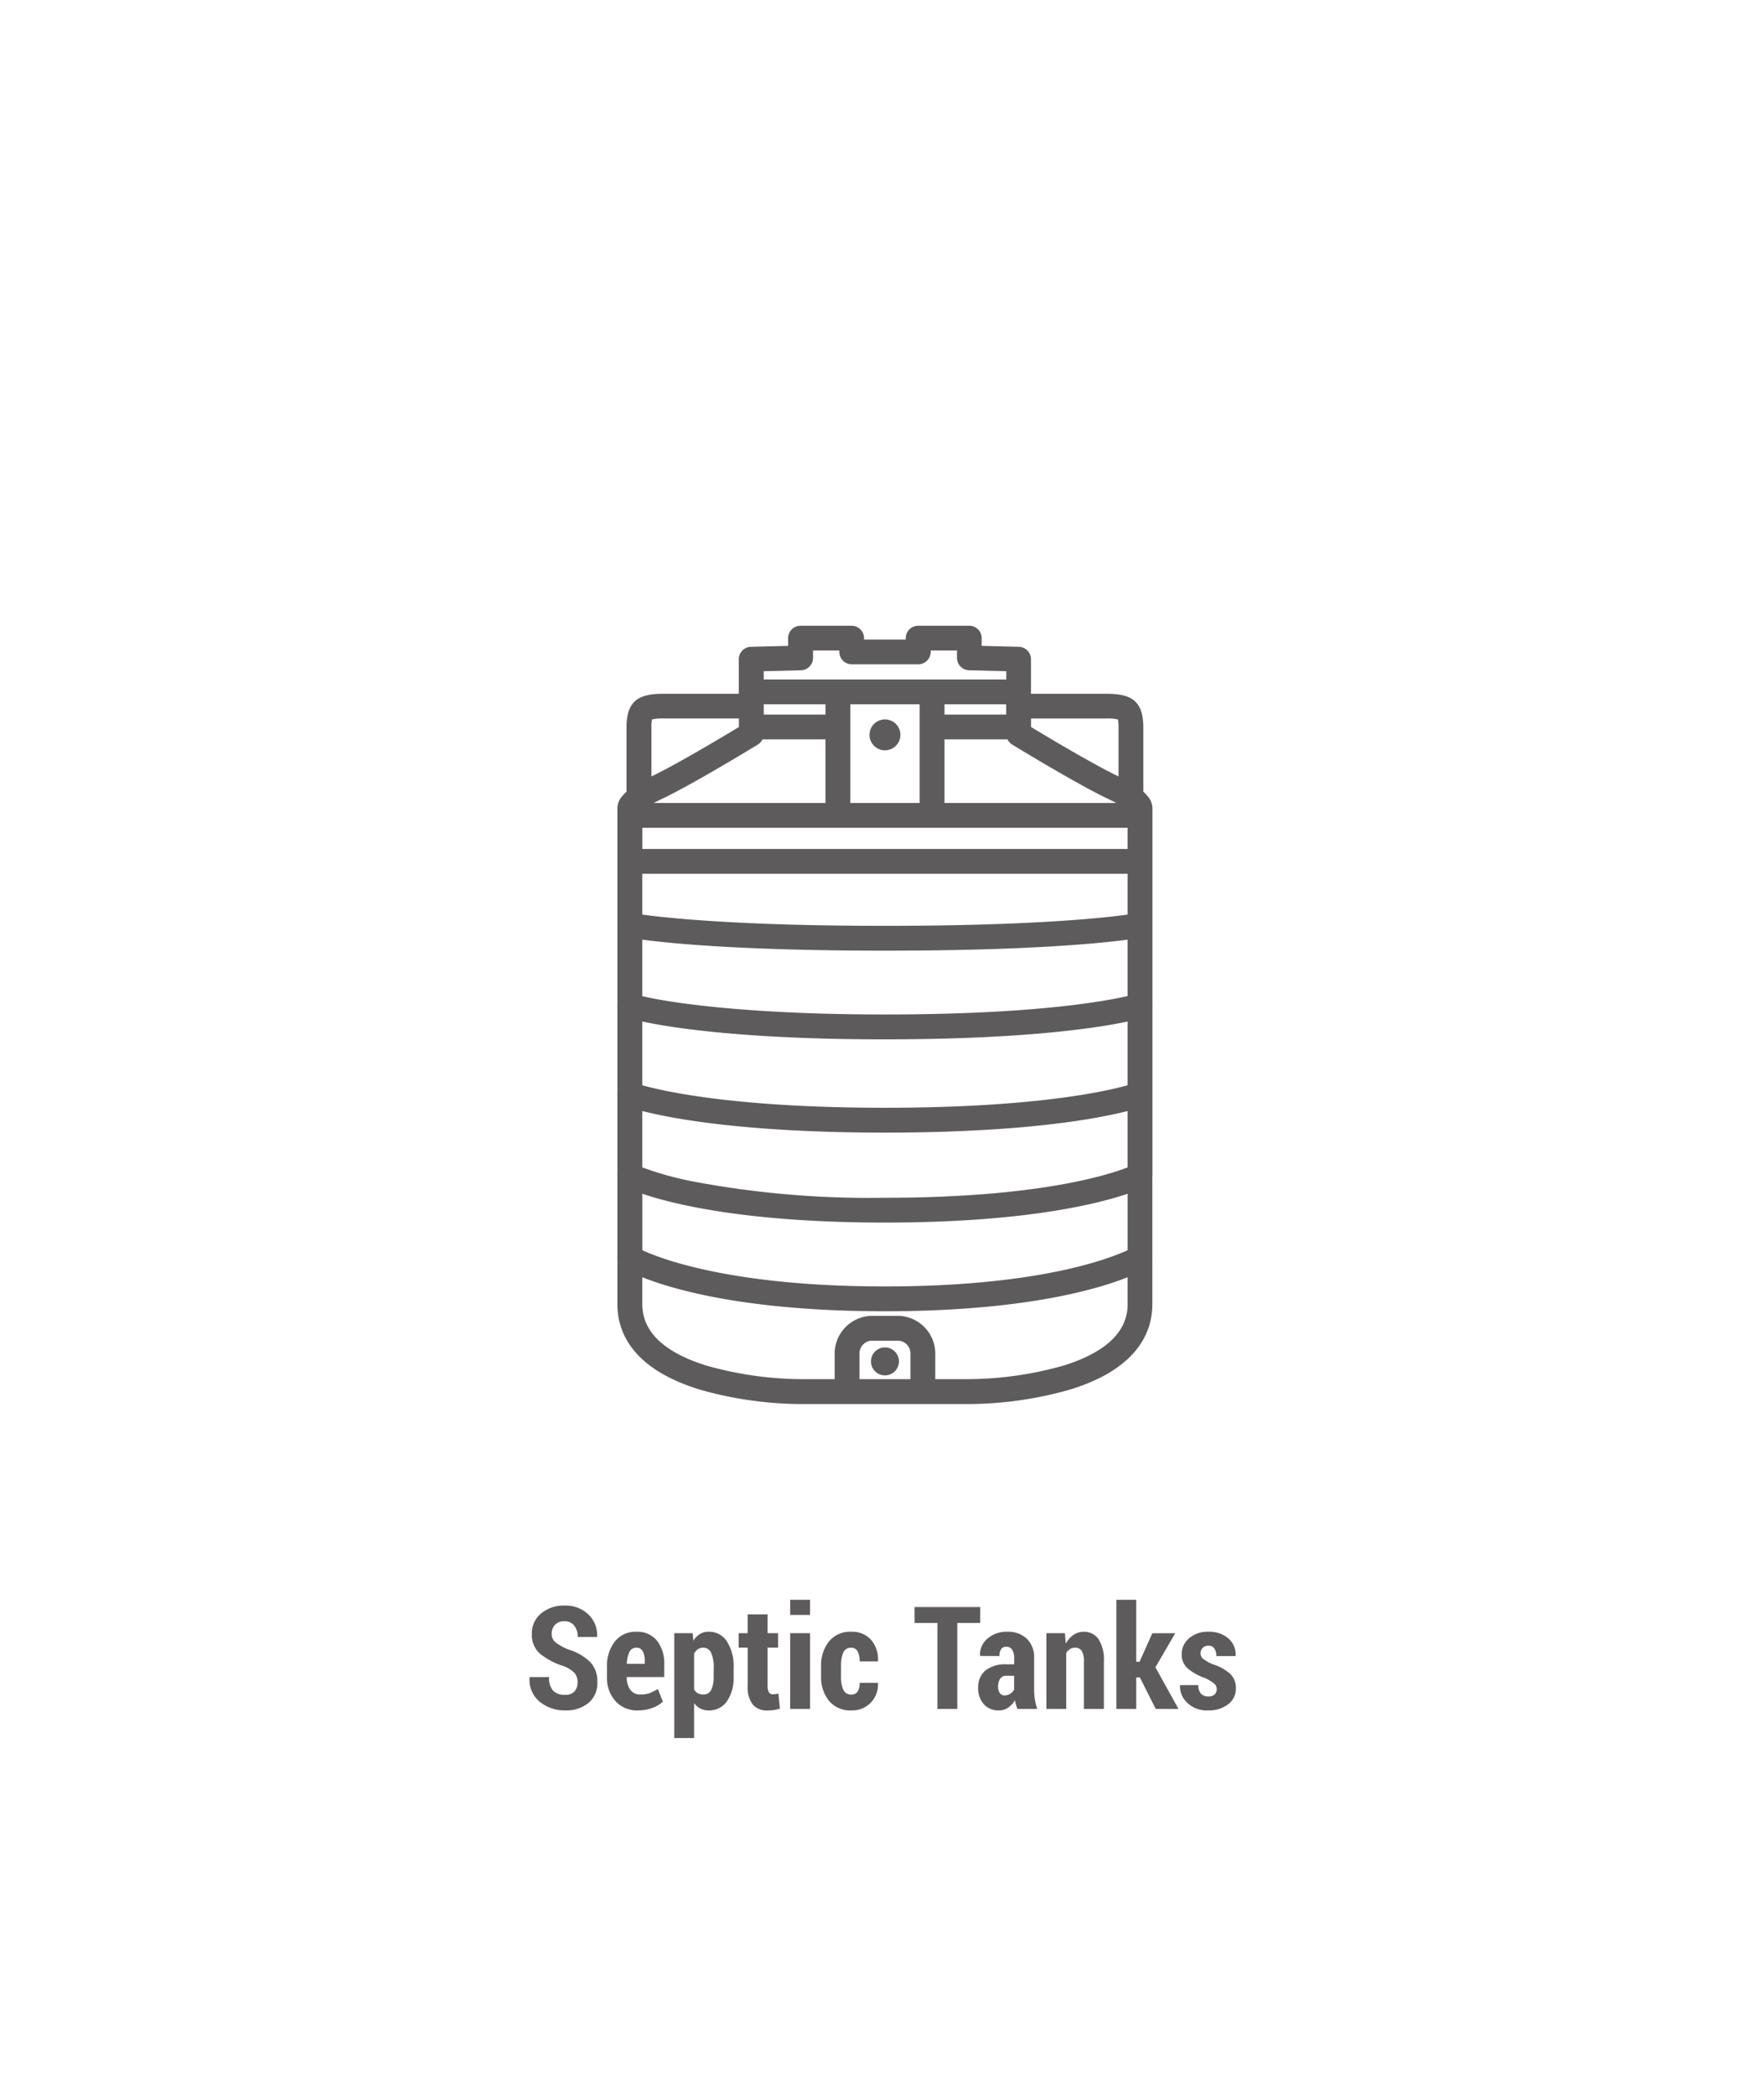 <svg xmlns="http://www.w3.org/2000/svg" xmlns:xlink="http://www.w3.org/1999/xlink" width="160" height="190" viewBox="0 0 160 190">
  <defs>
    <clipPath id="clip-Fosas-septicasEN">
      <rect width="160" height="190"/>
    </clipPath>
  </defs>
  <g id="Fosas-septicasEN" clip-path="url(#clip-Fosas-septicasEN)">
    <g id="Grupo_1522" data-name="Grupo 1522" transform="translate(-1820 -12.66)">
      <rect id="Rectángulo_2905" data-name="Rectángulo 2905" width="128" height="155" rx="14" transform="translate(1836 30.66)" fill="none" opacity="0.93"/>
      <g id="Grupo_1430" data-name="Grupo 1430" transform="translate(-2177.738 -5801.443)">
        <path id="Trazado_6217" data-name="Trazado 6217" d="M4102.267,5920.593v-7.114a1.186,1.186,0,0,0,0-.228v-7.8a1.168,1.168,0,0,0,0-.261v-7.032a1.1,1.1,0,0,0,0-.26v-10.3a1.735,1.735,0,0,0-.451-1.3,3.454,3.454,0,0,0-.375-.388v-5.827c0-2.555-1.243-3.055-3.39-3.055h-6.8v-3.134a1.126,1.126,0,0,0-1.1-1.125l-3.371-.084v-.7a1.126,1.126,0,0,0-1.126-1.125h-4.637a1.125,1.125,0,0,0-1.125,1.125v.127h-3.784v-.127a1.125,1.125,0,0,0-1.125-1.125h-4.637a1.125,1.125,0,0,0-1.125,1.125v.7l-3.372.084a1.126,1.126,0,0,0-1.1,1.125v3.134h-6.795c-2.147,0-3.39.5-3.39,3.055v5.827a3.461,3.461,0,0,0-.375.388,1.732,1.732,0,0,0-.451,1.3v10.3a1.1,1.1,0,0,0,0,.26v7.032a1.113,1.113,0,0,0,0,.261v7.788a1.14,1.14,0,0,0,0,.261v7.1a1.136,1.136,0,0,0,0,.261v7.2a1.1,1.1,0,0,0,0,.253v4.083c0,2.467,1.279,5.807,7.374,7.713a34.006,34.006,0,0,0,9.244,1.339h15.284a34.006,34.006,0,0,0,9.244-1.339c6.094-1.906,7.374-5.246,7.374-7.713v-4.1a1.143,1.143,0,0,0,0-.216v-7.221A1.164,1.164,0,0,0,4102.267,5920.593Zm-2.251-.608c-1.887.734-8.321,2.755-22.009,2.755a86.15,86.15,0,0,1-17.579-1.51,29.229,29.229,0,0,1-4.43-1.247v-5.11c2.751.7,9.42,1.957,22.009,1.957s19.258-1.254,22.009-1.957Zm0-30.8v1.92H4056v-1.92Zm0,4.171v3.7c-2.243.31-8.813,1.02-22.009,1.02-13.158,0-19.758-.711-22.009-1.02v-3.7Zm-22.009,6.972c12.788,0,19.4-.651,22.009-1v5.116c-2.106.486-8.624,1.672-22.009,1.672-11.97,0-19.177-.992-22.009-1.662v-5.126C4058.6,5899.678,4065.219,5900.329,4078.006,5900.329Zm0,8.043c12.655,0,19.306-1.042,22.009-1.616v5.781c-2.047.574-8.594,2.041-22.009,2.041s-19.966-1.468-22.009-2.041v-5.781C4058.7,5907.331,4065.351,5908.373,4078.006,5908.373Zm5.4-21.437v-5.771h5.716a1.122,1.122,0,0,0,.426.474c.243.148,5.967,3.641,8.694,4.924.287.135.53.259.736.373Zm5.6-8.021h-5.6v-.757c0-.059,0-.117,0-.174H4089Zm-7.854-.757v8.778h-6.289v-8.778c0-.066,0-.124,0-.174h6.283C4081.15,5878.034,4081.15,5878.091,4081.15,5878.157Zm-8.54,0v.757h-5.6v-.931h5.605C4072.612,5878.04,4072.611,5878.1,4072.611,5878.157Zm-6.141,3.481a1.118,1.118,0,0,0,.425-.474h5.716v5.771h-15.572c.207-.114.45-.238.737-.373C4060.5,5885.279,4066.228,5881.787,4066.47,5881.639ZM4056,5922.377c2.829.957,9.524,2.613,22.009,2.613s19.18-1.656,22.009-2.613v5.118c-1.81.836-8.286,3.288-22.009,3.288s-20.207-2.454-22.009-3.287Zm42.053-43.107a3.851,3.851,0,0,1,1.083.091,2.931,2.931,0,0,1,.056.713v4.449c-2.147-1.011-6.428-3.569-7.934-4.478v-.774Zm-27.671-4.373a1.125,1.125,0,0,0,1.1-1.125v-.668h2.386v.127a1.125,1.125,0,0,0,1.125,1.125h6.035a1.125,1.125,0,0,0,1.126-1.125v-.127h2.386v.668a1.125,1.125,0,0,0,1.1,1.125l3.371.084v.751h-22v-.751Zm-13.5,4.463a3.848,3.848,0,0,1,1.083-.091h6.795v.774c-1.506.909-5.787,3.467-7.934,4.479v-4.449A2.917,2.917,0,0,1,4056.88,5879.361Zm23.438,59.832h-4.624v-2.361a1.166,1.166,0,0,1,1.049-1.128h2.525a1.166,1.166,0,0,1,1.049,1.128Zm13.9-1.237a32.2,32.2,0,0,1-8.572,1.237h-3.079v-2.361a3.428,3.428,0,0,0-3.3-3.379h-2.525a3.428,3.428,0,0,0-3.3,3.379v2.361h-3.079a32.2,32.2,0,0,1-8.572-1.237c-3.845-1.2-5.795-3.074-5.795-5.564v-2.442c2.877,1.144,9.588,3.084,22.009,3.084s19.133-1.941,22.009-3.084v2.442C4100.016,5934.881,4098.066,5936.753,4094.221,5937.956Z" fill="#5e5b5c"/>
        <circle id="Elipse_2257" data-name="Elipse 2257" cx="1.269" cy="1.269" r="1.269" transform="translate(4076.737 5936.313)" fill="#5e5b5c"/>
        <circle id="Elipse_2258" data-name="Elipse 2258" cx="1.402" cy="1.402" r="1.402" transform="translate(4076.604 5879.353)" fill="#5e5b5c"/>
      </g>
      <path id="Trazado_9436" data-name="Trazado 9436" d="M-27.615-2.412a1.239,1.239,0,0,0-.279-.854,2.844,2.844,0,0,0-.984-.619A6.5,6.5,0,0,1-31.04-5.024a2.262,2.262,0,0,1-.72-1.787,2.318,2.318,0,0,1,.838-1.85,3.182,3.182,0,0,1,2.139-.714,2.96,2.96,0,0,1,2.146.8,2.594,2.594,0,0,1,.8,2.009l-.013.038H-27.6A1.588,1.588,0,0,0-27.92-7.56a1.084,1.084,0,0,0-.9-.394,1.087,1.087,0,0,0-.841.327,1.166,1.166,0,0,0-.3.822.956.956,0,0,0,.336.752,4.741,4.741,0,0,0,1.168.657,4.916,4.916,0,0,1,1.977,1.127,2.533,2.533,0,0,1,.663,1.844,2.333,2.333,0,0,1-.8,1.879,3.175,3.175,0,0,1-2.126.679,3.561,3.561,0,0,1-2.288-.771,2.584,2.584,0,0,1-.936-2.212l.013-.038h1.758a1.734,1.734,0,0,0,.362,1.231,1.453,1.453,0,0,0,1.092.375,1.088,1.088,0,0,0,.847-.3A1.183,1.183,0,0,0-27.615-2.412ZM-22.125.133a2.623,2.623,0,0,1-2.057-.851,3.1,3.1,0,0,1-.762-2.146v-.965a3.545,3.545,0,0,1,.708-2.279A2.365,2.365,0,0,1-22.277-7a2.276,2.276,0,0,1,1.866.806,3.366,3.366,0,0,1,.66,2.2v1.1h-3.4v.025a1.9,1.9,0,0,0,.308,1.117,1.061,1.061,0,0,0,.93.438,2.482,2.482,0,0,0,.825-.114,4.341,4.341,0,0,0,.755-.381l.457,1.149a2.723,2.723,0,0,1-.949.565A3.694,3.694,0,0,1-22.125.133Zm-.152-5.687a.67.67,0,0,0-.635.4,2.564,2.564,0,0,0-.229,1.065h1.619v-.255a1.831,1.831,0,0,0-.178-.889A.612.612,0,0,0-22.277-5.554Zm8.817,2.647a3.714,3.714,0,0,1-.6,2.206,1.935,1.935,0,0,1-1.669.835,1.607,1.607,0,0,1-.746-.168,1.623,1.623,0,0,1-.568-.5V2.641h-1.8V-6.868h1.669l.063.679a1.863,1.863,0,0,1,.587-.6A1.463,1.463,0,0,1-15.739-7a1.909,1.909,0,0,1,1.682.892,4.162,4.162,0,0,1,.6,2.352Zm-1.8-.848a3.138,3.138,0,0,0-.229-1.306.753.753,0,0,0-.717-.493.857.857,0,0,0-.5.143,1.012,1.012,0,0,0-.336.4v3.242a.854.854,0,0,0,.333.343,1.027,1.027,0,0,0,.5.114.75.75,0,0,0,.72-.426,2.605,2.605,0,0,0,.219-1.176Zm4.881-4.821v1.708h.952v1.308h-.952v3.447a1.122,1.122,0,0,0,.121.6.377.377,0,0,0,.33.181,2.076,2.076,0,0,0,.279-.016A2.043,2.043,0,0,0-9.4-1.4l.14,1.371A3.6,3.6,0,0,1-9.8.1a4.109,4.109,0,0,1-.59.038A1.656,1.656,0,0,1-11.724-.4a2.589,2.589,0,0,1-.46-1.7V-5.561H-13V-6.868h.813V-8.576ZM-6.529,0h-1.8V-6.868h1.8Zm0-8.525h-1.8V-9.9h1.8Zm3.764,7.217a.63.63,0,0,0,.555-.273,1.387,1.387,0,0,0,.187-.787H-.384l.019.038A2.353,2.353,0,0,1-1.028-.559,2.335,2.335,0,0,1-2.764.133a2.5,2.5,0,0,1-2.047-.87,3.426,3.426,0,0,1-.714-2.247v-.882a3.465,3.465,0,0,1,.711-2.25A2.469,2.469,0,0,1-2.777-7,2.288,2.288,0,0,1-1-6.278,2.69,2.69,0,0,1-.365-4.342l-.013.032H-2.022a1.876,1.876,0,0,0-.187-.9.609.609,0,0,0-.568-.341A.743.743,0,0,0-3.52-5.1a3.072,3.072,0,0,0-.2,1.227v.884a3.036,3.036,0,0,0,.2,1.233A.755.755,0,0,0-2.764-1.308ZM8.909-7.8H6.827V0h-1.8V-7.8H2.955V-9.242H8.909ZM12.292,0a3.082,3.082,0,0,1-.136-.375,3.057,3.057,0,0,1-.092-.413,2.147,2.147,0,0,1-.619.67A1.46,1.46,0,0,1,10.6.133,1.756,1.756,0,0,1,9.236-.425a2.124,2.124,0,0,1-.511-1.492,1.955,1.955,0,0,1,.651-1.568,2.9,2.9,0,0,1,1.933-.559h.679V-4.6a1.381,1.381,0,0,0-.181-.771.61.61,0,0,0-.543-.27.523.523,0,0,0-.457.216,1.085,1.085,0,0,0-.152.628L8.909-4.805,8.89-4.843a1.883,1.883,0,0,1,.663-1.523A2.626,2.626,0,0,1,11.385-7a2.451,2.451,0,0,1,1.742.625,2.317,2.317,0,0,1,.67,1.781v2.78a6.016,6.016,0,0,0,.07.946A5.153,5.153,0,0,0,14.082,0ZM11.118-1.225a.929.929,0,0,0,.5-.146,1.084,1.084,0,0,0,.365-.375V-3.009h-.679a.657.657,0,0,0-.6.286A1.312,1.312,0,0,0,10.528-2a.919.919,0,0,0,.159.559A.507.507,0,0,0,11.118-1.225ZM16.59-6.868l.076.946a2.289,2.289,0,0,1,.7-.79A1.6,1.6,0,0,1,18.284-7a1.591,1.591,0,0,1,1.349.66,3.5,3.5,0,0,1,.492,2.076V0H18.316V-4.264a1.842,1.842,0,0,0-.2-1,.7.7,0,0,0-.619-.289.822.822,0,0,0-.444.127,1.083,1.083,0,0,0-.343.349V0h-1.8V-6.868Zm6.8,4.012h-.33V0h-1.8V-9.9h1.8v5.624h.3l1.162-2.59h2.076L24.8-3.777,26.892,0H24.829Zm6.97,1.06a.667.667,0,0,0-.229-.5,3.847,3.847,0,0,0-.876-.524A4.619,4.619,0,0,1,27.7-3.7a1.667,1.667,0,0,1-.517-1.27A1.854,1.854,0,0,1,27.847-6.4,2.533,2.533,0,0,1,29.6-7a2.626,2.626,0,0,1,1.822.609,1.922,1.922,0,0,1,.654,1.555l-.019.038H30.32a1.176,1.176,0,0,0-.178-.686.621.621,0,0,0-.546-.254.685.685,0,0,0-.5.2.638.638,0,0,0-.2.476.638.638,0,0,0,.2.492,4.091,4.091,0,0,0,.882.511,4.278,4.278,0,0,1,1.6.873A1.76,1.76,0,0,1,32.1-1.86a1.756,1.756,0,0,1-.7,1.435,2.849,2.849,0,0,1-1.834.559,2.539,2.539,0,0,1-1.879-.692,2.043,2.043,0,0,1-.66-1.562l.013-.038h1.65a1.12,1.12,0,0,0,.254.787.9.9,0,0,0,.667.241.781.781,0,0,0,.552-.178A.636.636,0,0,0,30.358-1.8Z" transform="translate(1900 167.66)" fill="#5e5b5c"/>
    </g>
  </g>
</svg>
